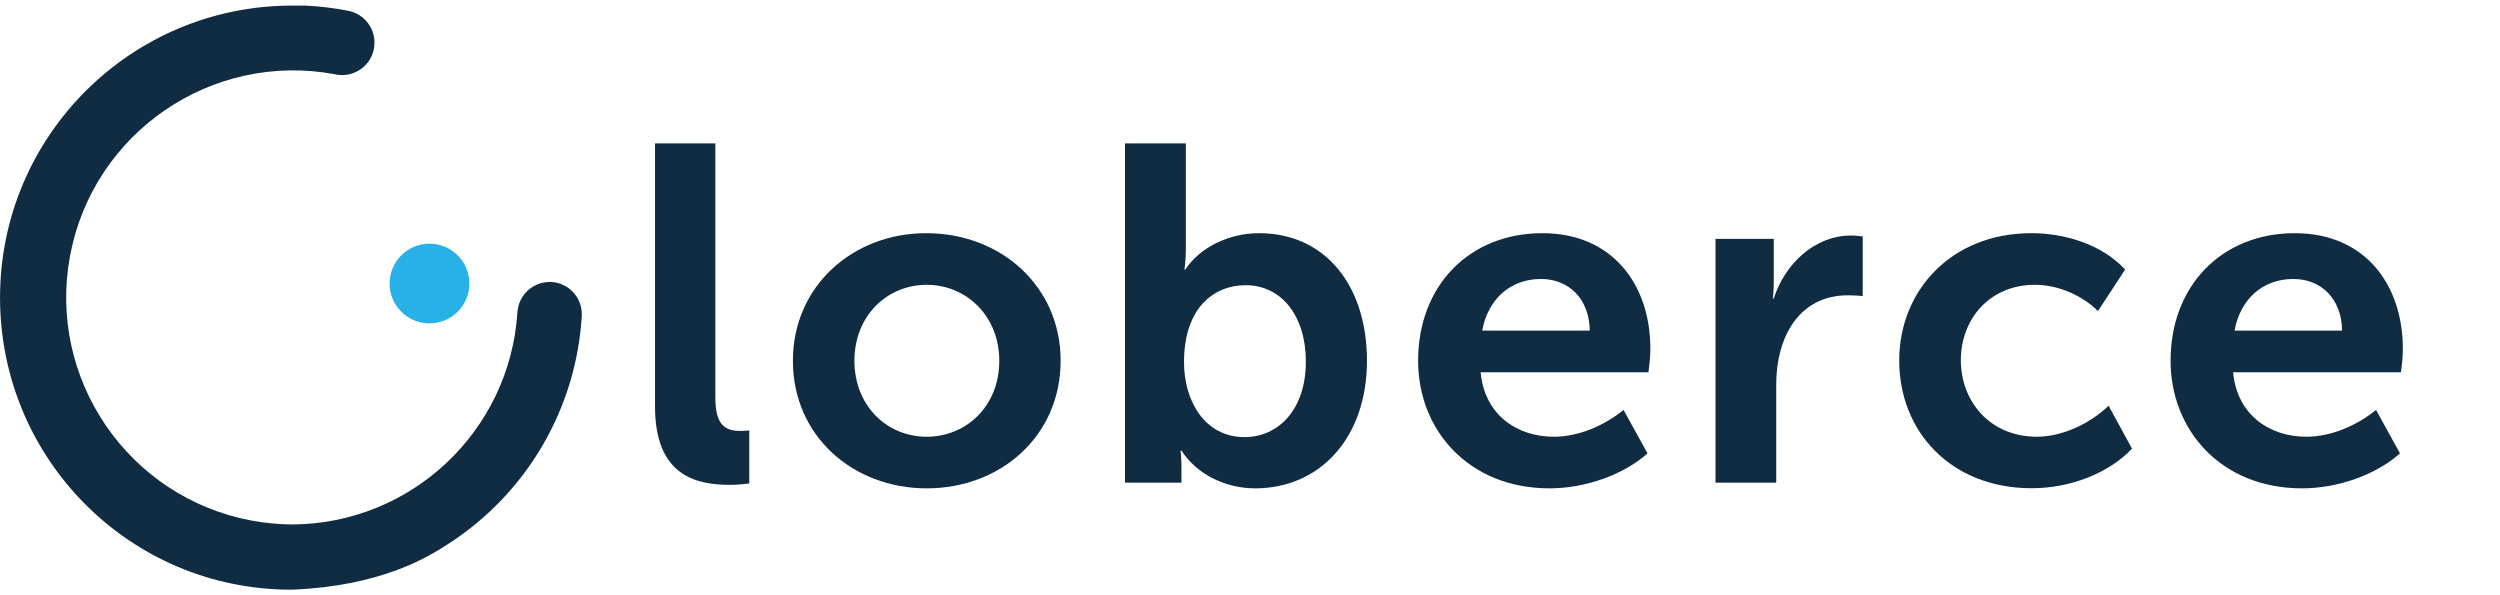<svg width="126" height="30" viewBox="0 0 126 30" fill="none" xmlns="http://www.w3.org/2000/svg">
<path d="M14.677 29.72C6.547 29.72 0.002 23.133 0.002 15C0.002 6.867 6.592 0.281 14.729 0.281H15.277H15.336H15.356C16.08 0.313 16.798 0.398 17.503 0.535C18.396 0.678 18.997 1.52 18.853 2.413C18.71 3.307 17.868 3.907 16.974 3.763C16.948 3.757 16.915 3.75 16.889 3.744C10.677 2.583 4.694 6.678 3.532 12.887C2.371 19.096 6.468 25.076 12.68 26.237C13.352 26.361 14.038 26.426 14.716 26.433C20.726 26.407 25.692 21.737 26.077 15.744C26.129 14.883 26.84 14.217 27.695 14.211C27.728 14.211 27.767 14.211 27.799 14.211C28.7 14.27 29.378 15.046 29.32 15.946C29.32 15.946 29.32 15.946 29.32 15.952C29.033 20.609 26.547 24.854 22.625 27.391C21.561 28.089 19.206 29.537 14.723 29.72" fill="#102C43"/>
<path d="M21.646 16.298C22.756 16.298 23.656 15.399 23.656 14.289C23.656 13.18 22.756 12.28 21.646 12.28C20.536 12.28 19.636 13.18 19.636 14.289C19.636 15.399 20.536 16.298 21.646 16.298Z" fill="#27B1E7"/>
<path d="M33.02 7.226H36.054V20.035C36.054 21.385 36.511 21.717 37.307 21.717C37.424 21.717 37.594 21.717 37.764 21.691V24.365C37.548 24.391 37.209 24.437 36.798 24.437C35.114 24.437 33.013 24.006 33.013 20.485V7.226H33.02Z" fill="#102C43"/>
<path d="M46.683 11.752C50.442 11.752 53.456 14.426 53.456 18.183C53.456 21.965 50.442 24.613 46.709 24.613C42.977 24.613 39.962 21.965 39.962 18.183C39.962 14.426 42.971 11.752 46.683 11.752ZM46.703 22.011C48.7 22.011 50.364 20.472 50.364 18.183C50.364 15.92 48.7 14.354 46.703 14.354C44.706 14.354 43.062 15.92 43.062 18.183C43.068 20.465 44.706 22.011 46.703 22.011Z" fill="#102C43"/>
<path d="M56.706 7.226H59.767V12.548C59.767 13.148 59.695 13.585 59.695 13.585H59.74C60.465 12.476 61.933 11.752 63.453 11.752C66.781 11.752 68.895 14.374 68.895 18.183C68.895 22.083 66.507 24.613 63.258 24.613C61.809 24.613 60.341 23.941 59.545 22.709H59.499C59.499 22.709 59.545 23.048 59.545 23.53V24.326H56.7V7.226H56.706ZM62.729 22.03C64.412 22.03 65.815 20.661 65.815 18.228C65.815 15.893 64.563 14.374 62.781 14.374C61.169 14.374 59.675 15.528 59.675 18.248C59.669 20.152 60.68 22.03 62.729 22.03Z" fill="#102C43"/>
<path d="M77.737 11.752C81.254 11.752 83.179 14.328 83.179 17.583C83.179 17.967 83.133 18.378 83.081 18.763H74.624C74.82 20.909 76.458 22.011 78.311 22.011C79.564 22.011 80.843 21.456 81.828 20.661L83.035 22.852C81.782 23.961 79.858 24.613 78.096 24.613C74.024 24.613 71.473 21.678 71.473 18.183C71.473 14.4 74.05 11.752 77.737 11.752ZM80.125 16.663C80.099 15.026 79.042 14.061 77.665 14.061C76.099 14.061 74.99 15.098 74.703 16.663H80.125Z" fill="#102C43"/>
<path d="M86.461 12.039H89.398V14.204C89.398 14.661 89.352 15.046 89.352 15.046H89.398C89.952 13.311 91.447 11.87 93.3 11.87C93.496 11.87 93.685 11.896 93.881 11.915V14.928C93.763 14.902 93.398 14.883 93.137 14.883C90.631 14.883 89.522 17.048 89.522 19.363V24.326H86.461V12.039V12.039Z" fill="#102C43"/>
<path d="M102.383 11.752C104.047 11.752 105.926 12.306 107.107 13.585L105.737 15.678C104.967 14.909 103.76 14.354 102.559 14.354C100.295 14.354 98.827 16.063 98.827 18.157C98.827 20.23 100.295 22.011 102.657 22.011C103.956 22.011 105.358 21.339 106.272 20.446L107.453 22.611C106.298 23.837 104.367 24.607 102.396 24.607C98.324 24.607 95.721 21.744 95.721 18.176C95.714 14.687 98.311 11.752 102.383 11.752Z" fill="#102C43"/>
<path d="M115.662 11.752C119.179 11.752 121.104 14.328 121.104 17.583C121.104 17.967 121.058 18.378 121.006 18.763H112.549C112.745 20.909 114.383 22.011 116.236 22.011C117.489 22.011 118.768 21.456 119.753 20.661L120.96 22.852C119.707 23.961 117.782 24.613 116.021 24.613C111.949 24.613 109.397 21.678 109.397 18.183C109.397 14.4 111.975 11.752 115.662 11.752ZM118.043 16.663C118.017 15.026 116.96 14.061 115.583 14.061C114.017 14.061 112.908 15.098 112.621 16.663H118.043Z" fill="#102C43"/>
</svg>
